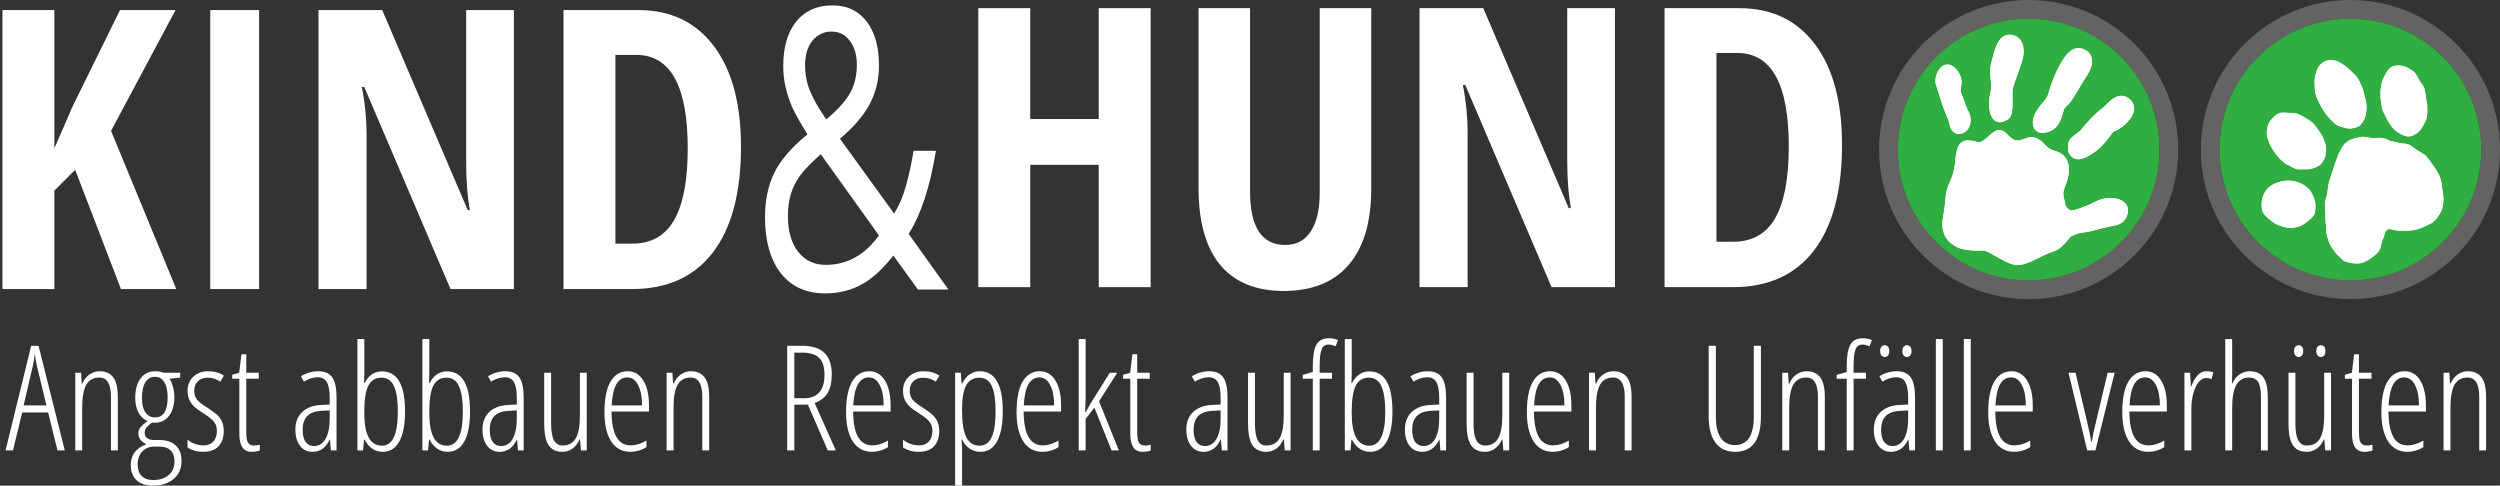 <?xml version="1.0" encoding="UTF-8" standalone="no"?>
<!-- Created with Inkscape (http://www.inkscape.org/) -->

<svg
   xmlns:dc="http://purl.org/dc/elements/1.1/"
   xmlns:cc="http://creativecommons.org/ns#"
   xmlns:rdf="http://www.w3.org/1999/02/22-rdf-syntax-ns#"
   xmlns:svg="http://www.w3.org/2000/svg"
   xmlns="http://www.w3.org/2000/svg"
   xmlns:sodipodi="http://sodipodi.sourceforge.net/DTD/sodipodi-0.dtd"
   xmlns:inkscape="http://www.inkscape.org/namespaces/inkscape"
   id="svg2"
   version="1.1"
   inkscape:version="0.91 r"
   xml:space="preserve"
   width="180.528mm"
   height="35.066mm"
   viewBox="0 0 639.666 124.251"
   sodipodi:docname="KuH_Logo_Hand_Pfote_Slogan_weiss_web.svg"
   inkscape:export-filename="/media/Projekte/KindundHund/Logo/KuH_Logo_Hand_Pfote_Slogan.png"
   inkscape:export-xdpi="300"
   inkscape:export-ydpi="300"><rect x="0" y="0" width="639.666" height="124.251" fill="#333333" stroke="none"/><defs
     id="defs6" /><sodipodi:namedview
     pagecolor="#ffffff"
     bordercolor="#666666"
     borderopacity="1"
     objecttolerance="10"
     gridtolerance="10"
     guidetolerance="10"
     inkscape:pageopacity="0"
     inkscape:pageshadow="2"
     inkscape:window-width="1920"
     inkscape:window-height="1053"
     id="namedview4"
     showgrid="false"
     inkscape:zoom="1.4142136"
     inkscape:cx="379.74811"
     inkscape:cy="24.569579"
     inkscape:window-x="1920"
     inkscape:window-y="0"
     inkscape:window-maximized="1"
     inkscape:current-layer="g10"
     fit-margin-top="0"
     fit-margin-left="0"
     fit-margin-right="0"
     fit-margin-bottom="0"
     inkscape:snap-text-baseline="true"
     units="mm" /><g
     id="g10"
     inkscape:groupmode="layer"
     inkscape:label="ink_ext_XXXXXX"
     transform="matrix(1.25,0,0,-1.25,-296.078,743.238)"><g
       id="g4278"
       style="fill:#ffffff;fill-opacity:1"><path
         d="m 272.948,535.422 -11.328,0 -9.375,24.414 -4.258,-4.258 0,-20.156 -10.625,0 0,57.109 10.625,0 0,-28.32 3.711,8.555 9.727,19.766 11.367,0 -13.203,-24.727 13.359,-32.383 z"
         style="font-style:normal;font-variant:normal;font-weight:bold;font-stretch:condensed;font-size:medium;line-height:125%;font-family:'Open Sans Condensed';-inkscape-font-specification:'Open Sans Condensed, Bold Condensed';text-align:start;letter-spacing:0px;word-spacing:0px;writing-mode:lr-tb;text-anchor:start;fill:#ffffff;fill-opacity:1;stroke:none;stroke-width:0.001;stroke-linecap:butt;stroke-linejoin:miter;stroke-opacity:1;stroke-miterlimit:4;stroke-dasharray:none"
         id="path4288"
         inkscape:connector-curvature="0" /><path
         d="m 279.901,535.422 0,57.109 10,0 0,-57.109 -10,0 z"
         style="font-style:normal;font-variant:normal;font-weight:bold;font-stretch:condensed;font-size:medium;line-height:125%;font-family:'Open Sans Condensed';-inkscape-font-specification:'Open Sans Condensed, Bold Condensed';text-align:start;letter-spacing:0px;word-spacing:0px;writing-mode:lr-tb;text-anchor:start;fill:#ffffff;fill-opacity:1;stroke:none;stroke-width:0.001;stroke-linecap:butt;stroke-linejoin:miter;stroke-opacity:1;stroke-miterlimit:4;stroke-dasharray:none"
         id="path4290"
         inkscape:connector-curvature="0" /><path
         d="m 342.05,535.422 -12.969,0 -17.656,41.367 -0.508,0 q 0.977,-4.727 0.977,-10.156 l 0,-31.211 -9.844,0 0,57.109 13.047,0 17.5,-40.938 0.43,0 q -0.742,4.102 -0.742,9.766 l 0,31.172 9.766,0 0,-57.109 z"
         style="font-style:normal;font-variant:normal;font-weight:bold;font-stretch:condensed;font-size:medium;line-height:125%;font-family:'Open Sans Condensed';-inkscape-font-specification:'Open Sans Condensed, Bold Condensed';text-align:start;letter-spacing:0px;word-spacing:0px;writing-mode:lr-tb;text-anchor:start;fill:#ffffff;fill-opacity:1;stroke:none;stroke-width:0.001;stroke-linecap:butt;stroke-linejoin:miter;stroke-opacity:1;stroke-miterlimit:4;stroke-dasharray:none"
         id="path4292"
         inkscape:connector-curvature="0" /><path
         d="m 388.534,564.523 q 0,-14.141 -5.781,-21.641 -5.742,-7.461 -16.562,-7.461 l -13.984,0 0,57.109 15.273,0 q 9.961,0 15.508,-7.383 5.547,-7.344 5.547,-20.625 z m -10.898,-0.312 q 0,19.141 -10.547,19.141 l -4.258,0 0,-38.633 3.438,0 q 5.82,0 8.594,4.844 2.773,4.883 2.773,14.648 z"
         style="font-style:normal;font-variant:normal;font-weight:bold;font-stretch:condensed;font-size:medium;line-height:125%;font-family:'Open Sans Condensed';-inkscape-font-specification:'Open Sans Condensed, Bold Condensed';text-align:start;letter-spacing:0px;word-spacing:0px;writing-mode:lr-tb;text-anchor:start;fill:#ffffff;fill-opacity:1;stroke:none;stroke-width:0.001;stroke-linecap:butt;stroke-linejoin:miter;stroke-opacity:1;stroke-miterlimit:4;stroke-dasharray:none"
         id="path4294"
         inkscape:connector-curvature="0" /><g
         id="text3356-3"
         style="font-style:normal;font-variant:normal;font-weight:bold;font-stretch:condensed;font-size:66.908px;line-height:125%;font-family:'Open Sans Condensed';-inkscape-font-specification:'Open Sans Condensed, Bold Condensed';text-align:start;letter-spacing:0px;word-spacing:0px;writing-mode:lr-tb;text-anchor:start;fill:#ffffff;fill-opacity:1;stroke:none;stroke-width:0.001;stroke-linecap:butt;stroke-linejoin:miter;stroke-opacity:1;stroke-miterlimit:4;stroke-dasharray:none"
         transform="matrix(0.834,0,0,-1.199,159.523,274.923)"><path
           id="path4285"
           style="font-style:normal;font-variant:normal;font-weight:normal;font-stretch:normal;font-size:66.908px;line-height:125%;font-family:'Open Sans';-inkscape-font-specification:'Open Sans, Normal';text-align:start;writing-mode:lr-tb;text-anchor:start;stroke-width:0.001;stroke-miterlimit:4;stroke-dasharray:none;stroke:none;stroke-opacity:1;fill:#ffffff;fill-opacity:1"
           d="m 290.327,-255.436 q 0,2.254 1.176,4.312 1.176,2.026 4.018,4.9 4.214,-2.45 5.848,-4.508 1.666,-2.091 1.666,-4.802 0,-2.516 -1.699,-4.084 -1.666,-1.601 -4.476,-1.601 -2.908,0 -4.737,1.568 -1.797,1.568 -1.797,4.214 z m 5.064,34.042 q 7.873,0 13.068,-5.031 l -14.277,-13.852 q -3.626,2.222 -5.129,3.692 -1.503,1.437 -2.222,3.104 -0.719,1.666 -0.719,3.79 0,3.822 2.516,6.077 2.548,2.222 6.763,2.222 z m -14.897,-8.167 q 0,-4.247 2.254,-7.514 2.287,-3.267 8.167,-6.599 -2.777,-3.104 -3.79,-4.704 -0.98,-1.601 -1.568,-3.332 -0.588,-1.732 -0.588,-3.594 0,-4.9 3.202,-7.645 3.202,-2.744 8.919,-2.744 5.293,0 8.331,2.744 3.038,2.712 3.038,7.579 0,3.496 -2.222,6.469 -2.222,2.94 -7.351,5.979 l 13.297,12.774 q 1.83,-2.026 2.908,-4.737 1.111,-2.744 1.862,-5.979 l 5.489,0 q -2.222,9.344 -6.697,14.179 l 9.768,9.507 -7.481,0 -6.044,-5.815 q -3.855,3.463 -7.841,4.966 -3.986,1.503 -8.886,1.503 -7.024,0 -10.912,-3.463 -3.855,-3.463 -3.855,-9.572 z"
           inkscape:connector-curvature="0" /></g><path
         d="m 472.39,535.812 -10.625,0 0,25.039 -14.023,0 0,-25.039 -10.625,0 0,57.109 10.625,0 0,-22.695 14.023,0 0,22.695 10.625,0 0,-57.109 z"
         style="font-style:normal;font-variant:normal;font-weight:bold;font-stretch:condensed;font-size:medium;line-height:125%;font-family:'Open Sans Condensed';-inkscape-font-specification:'Open Sans Condensed, Bold Condensed';text-align:start;letter-spacing:0px;word-spacing:0px;writing-mode:lr-tb;text-anchor:start;fill:#ffffff;fill-opacity:1;stroke:none;stroke-width:0.001;stroke-linecap:butt;stroke-linejoin:miter;stroke-opacity:1;stroke-miterlimit:4;stroke-dasharray:none"
         id="path4276"
         inkscape:connector-curvature="0" /><path
         d="m 517.547,592.922 0,-36.953 q 0,-10.195 -4.609,-15.586 -4.609,-5.352 -13.32,-5.352 -8.516,0 -12.969,5.312 -4.453,5.352 -4.453,15.781 l 0,36.797 10.547,0 0,-37.578 q 0,-10.898 7.227,-10.898 3.359,0 5.195,2.773 1.836,2.773 1.836,7.891 l 0,37.812 10.547,0 z"
         style="font-style:normal;font-variant:normal;font-weight:bold;font-stretch:condensed;font-size:medium;line-height:125%;font-family:'Open Sans Condensed';-inkscape-font-specification:'Open Sans Condensed, Bold Condensed';text-align:start;letter-spacing:0px;word-spacing:0px;writing-mode:lr-tb;text-anchor:start;fill:#ffffff;fill-opacity:1;stroke:none;stroke-width:0.001;stroke-linecap:butt;stroke-linejoin:miter;stroke-opacity:1;stroke-miterlimit:4;stroke-dasharray:none"
         id="path4278"
         inkscape:connector-curvature="0" /><path
         d="m 567.43,535.812 -12.969,0 -17.656,41.367 -0.508,0 q 0.977,-4.727 0.977,-10.156 l 0,-31.211 -9.844,0 0,57.109 13.047,0 17.5,-40.938 0.43,0 q -0.742,4.102 -0.742,9.766 l 0,31.172 9.766,0 0,-57.109 z"
         style="font-style:normal;font-variant:normal;font-weight:bold;font-stretch:condensed;font-size:medium;line-height:125%;font-family:'Open Sans Condensed';-inkscape-font-specification:'Open Sans Condensed, Bold Condensed';text-align:start;letter-spacing:0px;word-spacing:0px;writing-mode:lr-tb;text-anchor:start;fill:#ffffff;fill-opacity:1;stroke:none;stroke-width:0.001;stroke-linecap:butt;stroke-linejoin:miter;stroke-opacity:1;stroke-miterlimit:4;stroke-dasharray:none"
         id="path4280"
         inkscape:connector-curvature="0" /><path
         d="m 613.914,564.914 q 0,-14.141 -5.781,-21.641 -5.742,-7.461 -16.562,-7.461 l -13.984,0 0,57.109 15.273,0 q 9.961,0 15.508,-7.383 5.547,-7.344 5.547,-20.625 z m -10.898,-0.312 q 0,19.141 -10.547,19.141 l -4.258,0 0,-38.633 3.438,0 q 5.82,0 8.594,4.844 2.773,4.883 2.773,14.648 z"
         style="font-style:normal;font-variant:normal;font-weight:bold;font-stretch:condensed;font-size:medium;line-height:125%;font-family:'Open Sans Condensed';-inkscape-font-specification:'Open Sans Condensed, Bold Condensed';text-align:start;letter-spacing:0px;word-spacing:0px;writing-mode:lr-tb;text-anchor:start;fill:#ffffff;fill-opacity:1;stroke:none;stroke-width:0.001;stroke-linecap:butt;stroke-linejoin:miter;stroke-opacity:1;stroke-miterlimit:4;stroke-dasharray:none"
         id="path4282"
         inkscape:connector-curvature="0" /></g><g
       id="g4302"
       style="fill:#ffffff;fill-opacity:1"><path
         inkscape:connector-curvature="0"
         d="m 248.628,502.397 -1.924,7.764 -5.295,0 -1.894,-7.764 -1.521,0 5.25,21.416 1.506,0 5.369,-21.416 -1.491,0 z m -2.267,9.214 -1.924,7.983 q -0.298,1.348 -0.462,2.549 -0.134,-1.274 -0.418,-2.549 l -1.864,-7.983 4.668,0 z"
         style="font-style:normal;font-variant:normal;font-weight:300;font-stretch:condensed;font-size:30.271px;line-height:125%;font-family:'Open Sans';-inkscape-font-specification:'Open Sans, Light Condensed';text-align:start;letter-spacing:0px;word-spacing:0px;writing-mode:lr-tb;text-anchor:start;fill:#ffffff;fill-opacity:1;stroke:none;stroke-width:1px;stroke-linecap:butt;stroke-linejoin:miter;stroke-opacity:1"
         id="path4162" /><path
         inkscape:connector-curvature="0"
         d="m 259.575,502.397 0,10.957 q 0,3.955 -2.386,3.955 -1.82,0 -2.67,-1.479 -0.835,-1.48 -0.835,-4.702 l 0,-8.73 -1.417,0 0,15.894 1.193,0 0.119,-2.212 0.134,0 q 0.507,1.201 1.462,1.86 0.955,0.659 2.043,0.659 1.879,0 2.819,-1.245 0.94,-1.23 0.94,-3.97 l 0,-10.986 -1.402,0 z"
         style="font-style:normal;font-variant:normal;font-weight:300;font-stretch:condensed;font-size:30.271px;line-height:125%;font-family:'Open Sans';-inkscape-font-specification:'Open Sans, Light Condensed';text-align:start;letter-spacing:0px;word-spacing:0px;writing-mode:lr-tb;text-anchor:start;fill:#ffffff;fill-opacity:1;stroke:none;stroke-width:1px;stroke-linecap:butt;stroke-linejoin:miter;stroke-opacity:1"
         id="path4164" /><path
         inkscape:connector-curvature="0"
         d="m 273.743,518.291 0,-0.981 -2.207,-0.249 q 0.447,-0.571 0.731,-1.641 0.283,-1.055 0.283,-2.168 0,-2.314 -1.074,-3.75 -1.059,-1.436 -2.804,-1.436 l -0.358,0 -0.313,0.029 q -0.716,-0.498 -1.133,-0.996 -0.403,-0.498 -0.403,-1.157 0,-0.674 0.537,-1.055 0.537,-0.366 1.447,-0.366 l 1.014,0 q 2.163,0 3.356,-1.099 1.193,-1.099 1.193,-3.179 0,-2.329 -1.611,-3.691 -1.596,-1.362 -4.221,-1.362 -2.192,0 -3.371,1.099 -1.178,1.084 -1.178,3.135 0,1.494 0.776,2.563 0.776,1.055 2.431,1.67 -0.746,0.322 -1.208,0.894 -0.447,0.571 -0.447,1.362 0,0.718 0.477,1.274 0.492,0.571 1.387,1.216 -1.238,0.557 -1.879,1.802 -0.626,1.245 -0.626,2.93 0,2.534 1.089,3.999 1.089,1.465 2.983,1.465 1.014,0 1.7,-0.308 l 3.43,0 z m -8.71,-18.75 q 0,-1.509 0.79,-2.358 0.805,-0.85 2.416,-0.85 1.999,0 3.162,1.025 1.178,1.025 1.178,2.813 0,1.436 -0.805,2.227 -0.79,0.776 -2.312,0.776 l -1.044,0 q -1.462,0 -2.431,-0.996 -0.955,-1.011 -0.955,-2.637 z m 0.88,13.564 q 0,-1.948 0.731,-2.959 0.731,-0.996 1.939,-0.996 2.595,0 2.595,4.102 0,1.978 -0.671,3.091 -0.656,1.113 -1.924,1.113 -1.298,0 -1.984,-1.143 -0.686,-1.143 -0.686,-3.208 z"
         style="font-style:normal;font-variant:normal;font-weight:300;font-stretch:condensed;font-size:30.271px;line-height:125%;font-family:'Open Sans';-inkscape-font-specification:'Open Sans, Light Condensed';text-align:start;letter-spacing:0px;word-spacing:0px;writing-mode:lr-tb;text-anchor:start;fill:#ffffff;fill-opacity:1;stroke:none;stroke-width:1px;stroke-linecap:butt;stroke-linejoin:miter;stroke-opacity:1"
         id="path4166" /><path
         inkscape:connector-curvature="0"
         d="m 282.662,506.381 q 0,-2.007 -1.074,-3.149 -1.074,-1.128 -3.102,-1.128 -1.104,0 -1.939,0.278 -0.835,0.278 -1.298,0.615 l 0,1.626 q 0.552,-0.542 1.462,-0.879 0.91,-0.322 1.864,-0.322 1.253,0 1.969,0.806 0.716,0.806 0.716,2.153 0,1.055 -0.522,1.772 -0.507,0.732 -1.954,1.655 -1.655,1.025 -2.267,1.641 -0.597,0.615 -0.94,1.377 -0.328,0.762 -0.328,1.816 0,1.714 1.178,2.827 1.178,1.128 2.998,1.128 1.954,0 3.266,-0.908 l -0.731,-1.216 q -1.223,0.806 -2.595,0.806 -1.253,0 -1.999,-0.732 -0.746,-0.718 -0.746,-1.904 0,-1.055 0.507,-1.772 0.507,-0.703 2.148,-1.714 1.611,-1.04 2.207,-1.67 0.597,-0.615 0.88,-1.377 0.298,-0.747 0.298,-1.729 z"
         style="font-style:normal;font-variant:normal;font-weight:300;font-stretch:condensed;font-size:30.271px;line-height:125%;font-family:'Open Sans';-inkscape-font-specification:'Open Sans, Light Condensed';text-align:start;letter-spacing:0px;word-spacing:0px;writing-mode:lr-tb;text-anchor:start;fill:#ffffff;fill-opacity:1;stroke:none;stroke-width:1px;stroke-linecap:butt;stroke-linejoin:miter;stroke-opacity:1"
         id="path4168" /><path
         inkscape:connector-curvature="0"
         d="m 288.881,503.393 q 0.656,0 1.163,0.176 l 0,-1.172 q -0.656,-0.293 -1.685,-0.293 -2.506,0 -2.506,3.677 l 0,11.279 -1.462,0 0,0.82 1.432,0.41 0.462,3.779 0.984,0 0,-3.779 2.565,0 0,-1.23 -2.565,0 0,-10.884 q 0,-1.611 0.358,-2.197 0.358,-0.586 1.253,-0.586 z"
         style="font-style:normal;font-variant:normal;font-weight:300;font-stretch:condensed;font-size:30.271px;line-height:125%;font-family:'Open Sans';-inkscape-font-specification:'Open Sans, Light Condensed';text-align:start;letter-spacing:0px;word-spacing:0px;writing-mode:lr-tb;text-anchor:start;fill:#ffffff;fill-opacity:1;stroke:none;stroke-width:1px;stroke-linecap:butt;stroke-linejoin:miter;stroke-opacity:1"
         id="path4170" /><path
         inkscape:connector-curvature="0"
         d="m 304.586,502.397 -0.179,2.227 -0.06,0 q -1.163,-2.52 -3.52,-2.52 -1.581,0 -2.55,1.23 -0.955,1.245 -0.955,3.325 0,2.271 1.387,3.589 1.387,1.333 3.893,1.45 l 1.745,0.088 0,1.318 q 0,2.227 -0.567,3.237 -0.567,1.025 -1.879,1.025 -1.387,0 -2.834,-0.894 l -0.611,1.099 q 1.685,1.025 3.535,1.025 1.999,0 2.878,-1.245 0.88,-1.23 0.88,-4.131 l 0,-10.825 -1.163,0 z m -3.445,0.894 q 1.521,0 2.356,1.465 0.85,1.479 0.85,4.175 l 0,1.655 -1.685,-0.088 q -1.954,-0.103 -2.908,-1.069 -0.94,-0.952 -0.94,-2.798 0,-1.729 0.626,-2.534 0.626,-0.806 1.7,-0.806 z"
         style="font-style:normal;font-variant:normal;font-weight:300;font-stretch:condensed;font-size:30.271px;line-height:125%;font-family:'Open Sans';-inkscape-font-specification:'Open Sans, Light Condensed';text-align:start;letter-spacing:0px;word-spacing:0px;writing-mode:lr-tb;text-anchor:start;fill:#ffffff;fill-opacity:1;stroke:none;stroke-width:1px;stroke-linecap:butt;stroke-linejoin:miter;stroke-opacity:1"
         id="path4172" /><path
         inkscape:connector-curvature="0"
         d="m 315.026,518.569 q 4.743,0 4.743,-8.188 0,-4.043 -1.178,-6.167 -1.178,-2.109 -3.4,-2.109 -1.163,0 -2.118,0.63 -0.955,0.63 -1.581,1.86 l -0.119,0 -0.194,-2.197 -1.163,0 0,22.793 1.417,0 0,-7.075 -0.06,-1.919 0.119,0 q 1.283,2.373 3.535,2.373 z m -0.06,-1.289 q -1.864,0 -2.699,-1.611 -0.835,-1.611 -0.835,-5.288 l 0,-0.366 q 0,-6.65 3.594,-6.65 1.641,0 2.446,1.714 0.82,1.714 0.82,5.303 0,3.442 -0.79,5.171 -0.79,1.729 -2.535,1.729 z"
         style="font-style:normal;font-variant:normal;font-weight:300;font-stretch:condensed;font-size:30.271px;line-height:125%;font-family:'Open Sans';-inkscape-font-specification:'Open Sans, Light Condensed';text-align:start;letter-spacing:0px;word-spacing:0px;writing-mode:lr-tb;text-anchor:start;fill:#ffffff;fill-opacity:1;stroke:none;stroke-width:1px;stroke-linecap:butt;stroke-linejoin:miter;stroke-opacity:1"
         id="path4174" /><path
         inkscape:connector-curvature="0"
         d="m 328.33,518.569 q 4.743,0 4.743,-8.188 0,-4.043 -1.178,-6.167 -1.178,-2.109 -3.4,-2.109 -1.163,0 -2.118,0.63 -0.955,0.63 -1.581,1.86 l -0.119,0 -0.194,-2.197 -1.163,0 0,22.793 1.417,0 0,-7.075 -0.06,-1.919 0.119,0 q 1.283,2.373 3.535,2.373 z m -0.06,-1.289 q -1.864,0 -2.699,-1.611 -0.835,-1.611 -0.835,-5.288 l 0,-0.366 q 0,-6.65 3.594,-6.65 1.641,0 2.446,1.714 0.82,1.714 0.82,5.303 0,3.442 -0.79,5.171 -0.79,1.729 -2.535,1.729 z"
         style="font-style:normal;font-variant:normal;font-weight:300;font-stretch:condensed;font-size:30.271px;line-height:125%;font-family:'Open Sans';-inkscape-font-specification:'Open Sans, Light Condensed';text-align:start;letter-spacing:0px;word-spacing:0px;writing-mode:lr-tb;text-anchor:start;fill:#ffffff;fill-opacity:1;stroke:none;stroke-width:1px;stroke-linecap:butt;stroke-linejoin:miter;stroke-opacity:1"
         id="path4176" /><path
         inkscape:connector-curvature="0"
         d="m 342.886,502.397 -0.179,2.227 -0.06,0 q -1.163,-2.52 -3.52,-2.52 -1.581,0 -2.55,1.23 -0.955,1.245 -0.955,3.325 0,2.271 1.387,3.589 1.387,1.333 3.893,1.45 l 1.745,0.088 0,1.318 q 0,2.227 -0.567,3.237 -0.567,1.025 -1.879,1.025 -1.387,0 -2.834,-0.894 l -0.611,1.099 q 1.685,1.025 3.535,1.025 1.999,0 2.878,-1.245 0.88,-1.23 0.88,-4.131 l 0,-10.825 -1.163,0 z m -3.445,0.894 q 1.521,0 2.356,1.465 0.85,1.479 0.85,4.175 l 0,1.655 -1.685,-0.088 q -1.954,-0.103 -2.908,-1.069 -0.94,-0.952 -0.94,-2.798 0,-1.729 0.626,-2.534 0.626,-0.806 1.7,-0.806 z"
         style="font-style:normal;font-variant:normal;font-weight:300;font-stretch:condensed;font-size:30.271px;line-height:125%;font-family:'Open Sans';-inkscape-font-specification:'Open Sans, Light Condensed';text-align:start;letter-spacing:0px;word-spacing:0px;writing-mode:lr-tb;text-anchor:start;fill:#ffffff;fill-opacity:1;stroke:none;stroke-width:1px;stroke-linecap:butt;stroke-linejoin:miter;stroke-opacity:1"
         id="path4178" /><path
         inkscape:connector-curvature="0"
         d="m 349.672,518.291 0,-10.371 q 0,-2.358 0.567,-3.442 0.582,-1.084 1.775,-1.084 1.834,0 2.685,1.45 0.865,1.465 0.865,4.717 l 0,8.73 1.402,0 0,-15.894 -1.193,0 -0.179,2.227 -0.119,0 q -0.522,-1.216 -1.447,-1.875 -0.925,-0.645 -2.013,-0.645 -1.954,0 -2.864,1.362 -0.895,1.362 -0.895,4.453 l 0,10.371 1.417,0 z"
         style="font-style:normal;font-variant:normal;font-weight:300;font-stretch:condensed;font-size:30.271px;line-height:125%;font-family:'Open Sans';-inkscape-font-specification:'Open Sans, Light Condensed';text-align:start;letter-spacing:0px;word-spacing:0px;writing-mode:lr-tb;text-anchor:start;fill:#ffffff;fill-opacity:1;stroke:none;stroke-width:1px;stroke-linecap:butt;stroke-linejoin:miter;stroke-opacity:1"
         id="path4180" /><path
         inkscape:connector-curvature="0"
         d="m 365.914,502.104 q -2.565,0 -3.952,2.139 -1.372,2.153 -1.372,5.991 0,4.072 1.223,6.211 1.238,2.153 3.55,2.153 2.013,0 3.177,-1.89 1.163,-1.875 1.163,-5.068 l 0,-1.289 -7.666,0 q 0.03,-3.472 0.999,-5.2 0.969,-1.729 2.938,-1.729 1.521,0 3.207,0.981 l 0,-1.348 q -1.551,-0.952 -3.266,-0.952 z m -0.641,15.234 q -2.923,0 -3.207,-5.728 l 6.219,0 q 0,2.622 -0.82,4.175 -0.805,1.553 -2.192,1.553 z"
         style="font-style:normal;font-variant:normal;font-weight:300;font-stretch:condensed;font-size:30.271px;line-height:125%;font-family:'Open Sans';-inkscape-font-specification:'Open Sans, Light Condensed';text-align:start;letter-spacing:0px;word-spacing:0px;writing-mode:lr-tb;text-anchor:start;fill:#ffffff;fill-opacity:1;stroke:none;stroke-width:1px;stroke-linecap:butt;stroke-linejoin:miter;stroke-opacity:1"
         id="path4182" /><path
         inkscape:connector-curvature="0"
         d="m 380.619,502.397 0,10.957 q 0,3.955 -2.386,3.955 -1.82,0 -2.67,-1.479 -0.835,-1.48 -0.835,-4.702 l 0,-8.73 -1.417,0 0,15.894 1.193,0 0.119,-2.212 0.134,0 q 0.507,1.201 1.462,1.86 0.955,0.659 2.043,0.659 1.879,0 2.819,-1.245 0.94,-1.23 0.94,-3.97 l 0,-10.986 -1.402,0 z"
         style="font-style:normal;font-variant:normal;font-weight:300;font-stretch:condensed;font-size:30.271px;line-height:125%;font-family:'Open Sans';-inkscape-font-specification:'Open Sans, Light Condensed';text-align:start;letter-spacing:0px;word-spacing:0px;writing-mode:lr-tb;text-anchor:start;fill:#ffffff;fill-opacity:1;stroke:none;stroke-width:1px;stroke-linecap:butt;stroke-linejoin:miter;stroke-opacity:1"
         id="path4184" /><path
         inkscape:connector-curvature="0"
         d="m 399.456,511.757 0,-9.36 -1.462,0 0,21.416 2.983,0 q 3.192,0 4.668,-1.48 1.477,-1.479 1.477,-4.424 0,-2.227 -0.805,-3.662 -0.805,-1.436 -2.699,-2.153 l 4.325,-9.697 -1.641,0 -4.072,9.36 -2.774,0 z m 0,1.318 2.043,0 q 1.984,0 3.057,1.201 1.074,1.201 1.074,3.574 0,2.417 -1.104,3.486 -1.089,1.069 -3.445,1.069 l -1.626,0 0,-9.331 z"
         style="font-style:normal;font-variant:normal;font-weight:300;font-stretch:condensed;font-size:30.271px;line-height:125%;font-family:'Open Sans';-inkscape-font-specification:'Open Sans, Light Condensed';text-align:start;letter-spacing:0px;word-spacing:0px;writing-mode:lr-tb;text-anchor:start;fill:#ffffff;fill-opacity:1;stroke:none;stroke-width:1px;stroke-linecap:butt;stroke-linejoin:miter;stroke-opacity:1"
         id="path4186" /><path
         inkscape:connector-curvature="0"
         d="m 415.369,502.104 q -2.565,0 -3.952,2.139 -1.372,2.153 -1.372,5.991 0,4.072 1.223,6.211 1.238,2.153 3.55,2.153 2.013,0 3.177,-1.89 1.163,-1.875 1.163,-5.068 l 0,-1.289 -7.666,0 q 0.03,-3.472 0.999,-5.2 0.969,-1.729 2.938,-1.729 1.521,0 3.207,0.981 l 0,-1.348 q -1.551,-0.952 -3.266,-0.952 z m -0.641,15.234 q -2.923,0 -3.207,-5.728 l 6.219,0 q 0,2.622 -0.82,4.175 -0.805,1.553 -2.192,1.553 z"
         style="font-style:normal;font-variant:normal;font-weight:300;font-stretch:condensed;font-size:30.271px;line-height:125%;font-family:'Open Sans';-inkscape-font-specification:'Open Sans, Light Condensed';text-align:start;letter-spacing:0px;word-spacing:0px;writing-mode:lr-tb;text-anchor:start;fill:#ffffff;fill-opacity:1;stroke:none;stroke-width:1px;stroke-linecap:butt;stroke-linejoin:miter;stroke-opacity:1"
         id="path4188" /><path
         inkscape:connector-curvature="0"
         d="m 429.12,506.381 q 0,-2.007 -1.074,-3.149 -1.074,-1.128 -3.102,-1.128 -1.104,0 -1.939,0.278 -0.835,0.278 -1.298,0.615 l 0,1.626 q 0.552,-0.542 1.462,-0.879 0.91,-0.322 1.864,-0.322 1.253,0 1.969,0.806 0.716,0.806 0.716,2.153 0,1.055 -0.522,1.772 -0.507,0.732 -1.954,1.655 -1.655,1.025 -2.267,1.641 -0.597,0.615 -0.94,1.377 -0.328,0.762 -0.328,1.816 0,1.714 1.178,2.827 1.178,1.128 2.998,1.128 1.954,0 3.266,-0.908 l -0.731,-1.216 q -1.223,0.806 -2.595,0.806 -1.253,0 -1.999,-0.732 -0.746,-0.718 -0.746,-1.904 0,-1.055 0.507,-1.772 0.507,-0.703 2.148,-1.714 1.611,-1.04 2.207,-1.67 0.597,-0.615 0.88,-1.377 0.298,-0.747 0.298,-1.729 z"
         style="font-style:normal;font-variant:normal;font-weight:300;font-stretch:condensed;font-size:30.271px;line-height:125%;font-family:'Open Sans';-inkscape-font-specification:'Open Sans, Light Condensed';text-align:start;letter-spacing:0px;word-spacing:0px;writing-mode:lr-tb;text-anchor:start;fill:#ffffff;fill-opacity:1;stroke:none;stroke-width:1px;stroke-linecap:butt;stroke-linejoin:miter;stroke-opacity:1"
         id="path4190" /><path
         inkscape:connector-curvature="0"
         d="m 437.577,502.104 q -1.223,0 -2.237,0.659 -0.999,0.674 -1.521,1.831 l -0.134,0 0.104,-1.743 0,-7.661 -1.417,0 0,23.101 1.163,0 0.149,-2.183 0.134,0 q 0.597,1.201 1.521,1.846 0.94,0.645 2.043,0.645 4.743,0 4.743,-8.218 0,-3.97 -1.163,-6.123 -1.163,-2.153 -3.386,-2.153 z m -0.283,15.176 q -1.775,0 -2.64,-1.538 -0.865,-1.538 -0.865,-4.819 l 0,-0.454 q 0,-3.662 0.88,-5.391 0.88,-1.714 2.685,-1.714 1.67,0 2.476,1.699 0.82,1.714 0.82,5.317 0,3.442 -0.761,5.171 -0.761,1.729 -2.595,1.729 z"
         style="font-style:normal;font-variant:normal;font-weight:300;font-stretch:condensed;font-size:30.271px;line-height:125%;font-family:'Open Sans';-inkscape-font-specification:'Open Sans, Light Condensed';text-align:start;letter-spacing:0px;word-spacing:0px;writing-mode:lr-tb;text-anchor:start;fill:#ffffff;fill-opacity:1;stroke:none;stroke-width:1px;stroke-linecap:butt;stroke-linejoin:miter;stroke-opacity:1"
         id="path4192" /><path
         inkscape:connector-curvature="0"
         d="m 450.269,502.104 q -2.565,0 -3.952,2.139 -1.372,2.153 -1.372,5.991 0,4.072 1.223,6.211 1.238,2.153 3.55,2.153 2.013,0 3.177,-1.89 1.163,-1.875 1.163,-5.068 l 0,-1.289 -7.666,0 q 0.03,-3.472 0.999,-5.2 0.969,-1.729 2.938,-1.729 1.521,0 3.207,0.981 l 0,-1.348 q -1.551,-0.952 -3.266,-0.952 z m -0.641,15.234 q -2.923,0 -3.207,-5.728 l 6.219,0 q 0,2.622 -0.82,4.175 -0.805,1.553 -2.192,1.553 z"
         style="font-style:normal;font-variant:normal;font-weight:300;font-stretch:condensed;font-size:30.271px;line-height:125%;font-family:'Open Sans';-inkscape-font-specification:'Open Sans, Light Condensed';text-align:start;letter-spacing:0px;word-spacing:0px;writing-mode:lr-tb;text-anchor:start;fill:#ffffff;fill-opacity:1;stroke:none;stroke-width:1px;stroke-linecap:butt;stroke-linejoin:miter;stroke-opacity:1"
         id="path4194" /><path
         inkscape:connector-curvature="0"
         d="m 459.113,510.263 0.91,1.611 3.997,6.416 1.536,0 -3.729,-5.845 4.057,-10.049 -1.491,0 -3.52,8.76 -1.79,-2.314 0,-6.445 -1.417,0 0,22.793 1.417,0 0,-12.261 -0.104,-2.666 0.134,0 z"
         style="font-style:normal;font-variant:normal;font-weight:300;font-stretch:condensed;font-size:30.271px;line-height:125%;font-family:'Open Sans';-inkscape-font-specification:'Open Sans, Light Condensed';text-align:start;letter-spacing:0px;word-spacing:0px;writing-mode:lr-tb;text-anchor:start;fill:#ffffff;fill-opacity:1;stroke:none;stroke-width:1px;stroke-linecap:butt;stroke-linejoin:miter;stroke-opacity:1"
         id="path4196" /><path
         inkscape:connector-curvature="0"
         d="m 471.253,503.393 q 0.656,0 1.163,0.176 l 0,-1.172 q -0.656,-0.293 -1.685,-0.293 -2.506,0 -2.506,3.677 l 0,11.279 -1.462,0 0,0.82 1.432,0.41 0.462,3.779 0.984,0 0,-3.779 2.565,0 0,-1.23 -2.565,0 0,-10.884 q 0,-1.611 0.358,-2.197 0.358,-0.586 1.253,-0.586 z"
         style="font-style:normal;font-variant:normal;font-weight:300;font-stretch:condensed;font-size:30.271px;line-height:125%;font-family:'Open Sans';-inkscape-font-specification:'Open Sans, Light Condensed';text-align:start;letter-spacing:0px;word-spacing:0px;writing-mode:lr-tb;text-anchor:start;fill:#ffffff;fill-opacity:1;stroke:none;stroke-width:1px;stroke-linecap:butt;stroke-linejoin:miter;stroke-opacity:1"
         id="path4198" /><path
         inkscape:connector-curvature="0"
         d="m 486.958,502.397 -0.179,2.227 -0.06,0 q -1.163,-2.52 -3.52,-2.52 -1.581,0 -2.55,1.23 -0.955,1.245 -0.955,3.325 0,2.271 1.387,3.589 1.387,1.333 3.893,1.45 l 1.745,0.088 0,1.318 q 0,2.227 -0.567,3.237 -0.567,1.025 -1.879,1.025 -1.387,0 -2.834,-0.894 l -0.611,1.099 q 1.685,1.025 3.535,1.025 1.999,0 2.878,-1.245 0.88,-1.23 0.88,-4.131 l 0,-10.825 -1.163,0 z m -3.445,0.894 q 1.521,0 2.356,1.465 0.85,1.479 0.85,4.175 l 0,1.655 -1.685,-0.088 q -1.954,-0.103 -2.908,-1.069 -0.94,-0.952 -0.94,-2.798 0,-1.729 0.626,-2.534 0.626,-0.806 1.7,-0.806 z"
         style="font-style:normal;font-variant:normal;font-weight:300;font-stretch:condensed;font-size:30.271px;line-height:125%;font-family:'Open Sans';-inkscape-font-specification:'Open Sans, Light Condensed';text-align:start;letter-spacing:0px;word-spacing:0px;writing-mode:lr-tb;text-anchor:start;fill:#ffffff;fill-opacity:1;stroke:none;stroke-width:1px;stroke-linecap:butt;stroke-linejoin:miter;stroke-opacity:1"
         id="path4200" /><path
         inkscape:connector-curvature="0"
         d="m 493.744,518.291 0,-10.371 q 0,-2.358 0.567,-3.442 0.582,-1.084 1.775,-1.084 1.834,0 2.685,1.45 0.865,1.465 0.865,4.717 l 0,8.73 1.402,0 0,-15.894 -1.193,0 -0.179,2.227 -0.119,0 q -0.522,-1.216 -1.447,-1.875 -0.925,-0.645 -2.013,-0.645 -1.954,0 -2.864,1.362 -0.895,1.362 -0.895,4.453 l 0,10.371 1.417,0 z"
         style="font-style:normal;font-variant:normal;font-weight:300;font-stretch:condensed;font-size:30.271px;line-height:125%;font-family:'Open Sans';-inkscape-font-specification:'Open Sans, Light Condensed';text-align:start;letter-spacing:0px;word-spacing:0px;writing-mode:lr-tb;text-anchor:start;fill:#ffffff;fill-opacity:1;stroke:none;stroke-width:1px;stroke-linecap:butt;stroke-linejoin:miter;stroke-opacity:1"
         id="path4202" /><path
         inkscape:connector-curvature="0"
         d="m 509.523,517.06 -2.535,0 0,-14.663 -1.402,0 0,14.663 -2.058,0 0,0.791 2.058,0.601 0,1.201 q 0,3.032 0.731,4.365 0.731,1.333 2.535,1.333 1.044,0 1.894,-0.366 l -0.492,-1.289 q -0.79,0.366 -1.432,0.366 -0.731,0 -1.104,-0.425 -0.373,-0.425 -0.552,-1.377 -0.179,-0.952 -0.179,-2.637 l 0,-1.333 2.535,0 0,-1.23 z"
         style="font-style:normal;font-variant:normal;font-weight:300;font-stretch:condensed;font-size:30.271px;line-height:125%;font-family:'Open Sans';-inkscape-font-specification:'Open Sans, Light Condensed';text-align:start;letter-spacing:0px;word-spacing:0px;writing-mode:lr-tb;text-anchor:start;fill:#ffffff;fill-opacity:1;stroke:none;stroke-width:1px;stroke-linecap:butt;stroke-linejoin:miter;stroke-opacity:1"
         id="path4204" /><path
         inkscape:connector-curvature="0"
         d="m 517.144,518.569 q 4.743,0 4.743,-8.188 0,-4.043 -1.178,-6.167 -1.178,-2.109 -3.4,-2.109 -1.163,0 -2.118,0.63 -0.955,0.63 -1.581,1.86 l -0.119,0 -0.194,-2.197 -1.163,0 0,22.793 1.417,0 0,-7.075 -0.06,-1.919 0.119,0 q 1.283,2.373 3.535,2.373 z m -0.06,-1.289 q -1.864,0 -2.699,-1.611 -0.835,-1.611 -0.835,-5.288 l 0,-0.366 q 0,-6.65 3.594,-6.65 1.641,0 2.446,1.714 0.82,1.714 0.82,5.303 0,3.442 -0.79,5.171 -0.79,1.729 -2.535,1.729 z"
         style="font-style:normal;font-variant:normal;font-weight:300;font-stretch:condensed;font-size:30.271px;line-height:125%;font-family:'Open Sans';-inkscape-font-specification:'Open Sans, Light Condensed';text-align:start;letter-spacing:0px;word-spacing:0px;writing-mode:lr-tb;text-anchor:start;fill:#ffffff;fill-opacity:1;stroke:none;stroke-width:1px;stroke-linecap:butt;stroke-linejoin:miter;stroke-opacity:1"
         id="path4206" /><path
         inkscape:connector-curvature="0"
         d="m 531.701,502.397 -0.179,2.227 -0.06,0 q -1.163,-2.52 -3.52,-2.52 -1.581,0 -2.55,1.23 -0.955,1.245 -0.955,3.325 0,2.271 1.387,3.589 1.387,1.333 3.893,1.45 l 1.745,0.088 0,1.318 q 0,2.227 -0.567,3.237 -0.567,1.025 -1.879,1.025 -1.387,0 -2.834,-0.894 l -0.611,1.099 q 1.685,1.025 3.535,1.025 1.999,0 2.878,-1.245 0.88,-1.23 0.88,-4.131 l 0,-10.825 -1.163,0 z m -3.445,0.894 q 1.521,0 2.356,1.465 0.85,1.479 0.85,4.175 l 0,1.655 -1.685,-0.088 q -1.954,-0.103 -2.908,-1.069 -0.94,-0.952 -0.94,-2.798 0,-1.729 0.626,-2.534 0.626,-0.806 1.7,-0.806 z"
         style="font-style:normal;font-variant:normal;font-weight:300;font-stretch:condensed;font-size:30.271px;line-height:125%;font-family:'Open Sans';-inkscape-font-specification:'Open Sans, Light Condensed';text-align:start;letter-spacing:0px;word-spacing:0px;writing-mode:lr-tb;text-anchor:start;fill:#ffffff;fill-opacity:1;stroke:none;stroke-width:1px;stroke-linecap:butt;stroke-linejoin:miter;stroke-opacity:1"
         id="path4208" /><path
         inkscape:connector-curvature="0"
         d="m 538.487,518.291 0,-10.371 q 0,-2.358 0.567,-3.442 0.582,-1.084 1.775,-1.084 1.834,0 2.685,1.45 0.865,1.465 0.865,4.717 l 0,8.73 1.402,0 0,-15.894 -1.193,0 -0.179,2.227 -0.119,0 q -0.522,-1.216 -1.447,-1.875 -0.925,-0.645 -2.013,-0.645 -1.954,0 -2.864,1.362 -0.895,1.362 -0.895,4.453 l 0,10.371 1.417,0 z"
         style="font-style:normal;font-variant:normal;font-weight:300;font-stretch:condensed;font-size:30.271px;line-height:125%;font-family:'Open Sans';-inkscape-font-specification:'Open Sans, Light Condensed';text-align:start;letter-spacing:0px;word-spacing:0px;writing-mode:lr-tb;text-anchor:start;fill:#ffffff;fill-opacity:1;stroke:none;stroke-width:1px;stroke-linecap:butt;stroke-linejoin:miter;stroke-opacity:1"
         id="path4210" /><path
         inkscape:connector-curvature="0"
         d="m 554.728,502.104 q -2.565,0 -3.952,2.139 -1.372,2.153 -1.372,5.991 0,4.072 1.223,6.211 1.238,2.153 3.55,2.153 2.013,0 3.177,-1.89 1.163,-1.875 1.163,-5.068 l 0,-1.289 -7.666,0 q 0.03,-3.472 0.999,-5.2 0.969,-1.729 2.938,-1.729 1.521,0 3.207,0.981 l 0,-1.348 q -1.551,-0.952 -3.266,-0.952 z m -0.641,15.234 q -2.923,0 -3.207,-5.728 l 6.219,0 q 0,2.622 -0.82,4.175 -0.805,1.553 -2.192,1.553 z"
         style="font-style:normal;font-variant:normal;font-weight:300;font-stretch:condensed;font-size:30.271px;line-height:125%;font-family:'Open Sans';-inkscape-font-specification:'Open Sans, Light Condensed';text-align:start;letter-spacing:0px;word-spacing:0px;writing-mode:lr-tb;text-anchor:start;fill:#ffffff;fill-opacity:1;stroke:none;stroke-width:1px;stroke-linecap:butt;stroke-linejoin:miter;stroke-opacity:1"
         id="path4212" /><path
         inkscape:connector-curvature="0"
         d="m 569.434,502.397 0,10.957 q 0,3.955 -2.386,3.955 -1.82,0 -2.67,-1.479 -0.835,-1.48 -0.835,-4.702 l 0,-8.73 -1.417,0 0,15.894 1.193,0 0.119,-2.212 0.134,0 q 0.507,1.201 1.462,1.86 0.955,0.659 2.043,0.659 1.879,0 2.819,-1.245 0.94,-1.23 0.94,-3.97 l 0,-10.986 -1.402,0 z"
         style="font-style:normal;font-variant:normal;font-weight:300;font-stretch:condensed;font-size:30.271px;line-height:125%;font-family:'Open Sans';-inkscape-font-specification:'Open Sans, Light Condensed';text-align:start;letter-spacing:0px;word-spacing:0px;writing-mode:lr-tb;text-anchor:start;fill:#ffffff;fill-opacity:1;stroke:none;stroke-width:1px;stroke-linecap:butt;stroke-linejoin:miter;stroke-opacity:1"
         id="path4214" /><path
         inkscape:connector-curvature="0"
         d="m 597.309,523.813 0,-14.458 q 0,-7.251 -5.28,-7.251 -2.64,0 -4.027,1.875 -1.387,1.875 -1.387,5.376 l 0,14.458 1.477,0 0,-14.634 q 0,-2.783 1.014,-4.248 1.029,-1.45 2.923,-1.45 1.879,0 2.849,1.45 0.969,1.465 0.969,4.307 l 0,14.575 1.462,0 z"
         style="font-style:normal;font-variant:normal;font-weight:300;font-stretch:condensed;font-size:30.271px;line-height:125%;font-family:'Open Sans';-inkscape-font-specification:'Open Sans, Light Condensed';text-align:start;letter-spacing:0px;word-spacing:0px;writing-mode:lr-tb;text-anchor:start;fill:#ffffff;fill-opacity:1;stroke:none;stroke-width:1px;stroke-linecap:butt;stroke-linejoin:miter;stroke-opacity:1"
         id="path4216" /><path
         inkscape:connector-curvature="0"
         d="m 608.987,502.397 0,10.957 q 0,3.955 -2.386,3.955 -1.82,0 -2.67,-1.479 -0.835,-1.48 -0.835,-4.702 l 0,-8.73 -1.417,0 0,15.894 1.193,0 0.119,-2.212 0.134,0 q 0.507,1.201 1.462,1.86 0.955,0.659 2.043,0.659 1.879,0 2.819,-1.245 0.94,-1.23 0.94,-3.97 l 0,-10.986 -1.402,0 z"
         style="font-style:normal;font-variant:normal;font-weight:300;font-stretch:condensed;font-size:30.271px;line-height:125%;font-family:'Open Sans';-inkscape-font-specification:'Open Sans, Light Condensed';text-align:start;letter-spacing:0px;word-spacing:0px;writing-mode:lr-tb;text-anchor:start;fill:#ffffff;fill-opacity:1;stroke:none;stroke-width:1px;stroke-linecap:butt;stroke-linejoin:miter;stroke-opacity:1"
         id="path4218" /><path
         inkscape:connector-curvature="0"
         d="m 618.815,517.06 -2.535,0 0,-14.663 -1.402,0 0,14.663 -2.058,0 0,0.791 2.058,0.601 0,1.201 q 0,3.032 0.731,4.365 0.731,1.333 2.535,1.333 1.044,0 1.894,-0.366 l -0.492,-1.289 q -0.79,0.366 -1.432,0.366 -0.731,0 -1.104,-0.425 -0.373,-0.425 -0.552,-1.377 -0.179,-0.952 -0.179,-2.637 l 0,-1.333 2.535,0 0,-1.23 z"
         style="font-style:normal;font-variant:normal;font-weight:300;font-stretch:condensed;font-size:30.271px;line-height:125%;font-family:'Open Sans';-inkscape-font-specification:'Open Sans, Light Condensed';text-align:start;letter-spacing:0px;word-spacing:0px;writing-mode:lr-tb;text-anchor:start;fill:#ffffff;fill-opacity:1;stroke:none;stroke-width:1px;stroke-linecap:butt;stroke-linejoin:miter;stroke-opacity:1"
         id="path4220" /><path
         inkscape:connector-curvature="0"
         d="m 627.689,502.397 -0.179,2.227 -0.06,0 q -1.163,-2.52 -3.52,-2.52 -1.581,0 -2.55,1.23 -0.955,1.245 -0.955,3.325 0,2.271 1.387,3.589 1.387,1.333 3.893,1.45 l 1.745,0.088 0,1.318 q 0,2.227 -0.567,3.237 -0.567,1.025 -1.879,1.025 -1.387,0 -2.834,-0.894 l -0.611,1.099 q 1.685,1.025 3.535,1.025 1.999,0 2.878,-1.245 0.88,-1.23 0.88,-4.131 l 0,-10.825 -1.163,0 z m -3.445,0.894 q 1.521,0 2.356,1.465 0.85,1.479 0.85,4.175 l 0,1.655 -1.685,-0.088 q -1.954,-0.103 -2.908,-1.069 -0.94,-0.952 -0.94,-2.798 0,-1.729 0.626,-2.534 0.626,-0.806 1.7,-0.806 z m -2.521,19.453 q 0,0.63 0.283,0.908 0.298,0.278 0.671,0.278 0.343,0 0.626,-0.278 0.283,-0.278 0.283,-0.908 0,-0.645 -0.283,-0.938 -0.283,-0.293 -0.626,-0.293 -0.373,0 -0.671,0.293 -0.283,0.293 -0.283,0.938 z m 4.549,0 q 0,0.63 0.283,0.908 0.298,0.278 0.641,0.278 0.373,0 0.656,-0.278 0.283,-0.278 0.283,-0.908 0,-0.645 -0.283,-0.938 -0.283,-0.293 -0.656,-0.293 -0.343,0 -0.641,0.293 -0.283,0.293 -0.283,0.938 z"
         style="font-style:normal;font-variant:normal;font-weight:300;font-stretch:condensed;font-size:30.271px;line-height:125%;font-family:'Open Sans';-inkscape-font-specification:'Open Sans, Light Condensed';text-align:start;letter-spacing:0px;word-spacing:0px;writing-mode:lr-tb;text-anchor:start;fill:#ffffff;fill-opacity:1;stroke:none;stroke-width:1px;stroke-linecap:butt;stroke-linejoin:miter;stroke-opacity:1"
         id="path4222" /><path
         inkscape:connector-curvature="0"
         d="m 634.535,502.397 -1.417,0 0,22.793 1.417,0 0,-22.793 z"
         style="font-style:normal;font-variant:normal;font-weight:300;font-stretch:condensed;font-size:30.271px;line-height:125%;font-family:'Open Sans';-inkscape-font-specification:'Open Sans, Light Condensed';text-align:start;letter-spacing:0px;word-spacing:0px;writing-mode:lr-tb;text-anchor:start;fill:#ffffff;fill-opacity:1;stroke:none;stroke-width:1px;stroke-linecap:butt;stroke-linejoin:miter;stroke-opacity:1"
         id="path4224" /><path
         inkscape:connector-curvature="0"
         d="m 640.262,502.397 -1.417,0 0,22.793 1.417,0 0,-22.793 z"
         style="font-style:normal;font-variant:normal;font-weight:300;font-stretch:condensed;font-size:30.271px;line-height:125%;font-family:'Open Sans';-inkscape-font-specification:'Open Sans, Light Condensed';text-align:start;letter-spacing:0px;word-spacing:0px;writing-mode:lr-tb;text-anchor:start;fill:#ffffff;fill-opacity:1;stroke:none;stroke-width:1px;stroke-linecap:butt;stroke-linejoin:miter;stroke-opacity:1"
         id="path4226" /><path
         inkscape:connector-curvature="0"
         d="m 649.166,502.104 q -2.565,0 -3.952,2.139 -1.372,2.153 -1.372,5.991 0,4.072 1.223,6.211 1.238,2.153 3.55,2.153 2.013,0 3.177,-1.89 1.163,-1.875 1.163,-5.068 l 0,-1.289 -7.666,0 q 0.03,-3.472 0.999,-5.2 0.969,-1.729 2.938,-1.729 1.521,0 3.207,0.981 l 0,-1.348 q -1.551,-0.952 -3.266,-0.952 z m -0.641,15.234 q -2.923,0 -3.207,-5.728 l 6.219,0 q 0,2.622 -0.82,4.175 -0.805,1.553 -2.192,1.553 z"
         style="font-style:normal;font-variant:normal;font-weight:300;font-stretch:condensed;font-size:30.271px;line-height:125%;font-family:'Open Sans';-inkscape-font-specification:'Open Sans, Light Condensed';text-align:start;letter-spacing:0px;word-spacing:0px;writing-mode:lr-tb;text-anchor:start;fill:#ffffff;fill-opacity:1;stroke:none;stroke-width:1px;stroke-linecap:butt;stroke-linejoin:miter;stroke-opacity:1"
         id="path4228" /><path
         inkscape:connector-curvature="0"
         d="m 664.095,502.397 -3.818,15.894 1.432,0 2.416,-10.225 q 0.418,-1.772 0.805,-3.867 l 0.119,0 q 0.104,0.762 0.298,1.699 0.194,0.938 2.938,12.393 l 1.432,0 -3.937,-15.894 -1.685,0 z"
         style="font-style:normal;font-variant:normal;font-weight:300;font-stretch:condensed;font-size:30.271px;line-height:125%;font-family:'Open Sans';-inkscape-font-specification:'Open Sans, Light Condensed';text-align:start;letter-spacing:0px;word-spacing:0px;writing-mode:lr-tb;text-anchor:start;fill:#ffffff;fill-opacity:1;stroke:none;stroke-width:1px;stroke-linecap:butt;stroke-linejoin:miter;stroke-opacity:1"
         id="path4230" /><path
         inkscape:connector-curvature="0"
         d="m 676.608,502.104 q -2.565,0 -3.952,2.139 -1.372,2.153 -1.372,5.991 0,4.072 1.223,6.211 1.238,2.153 3.55,2.153 2.013,0 3.177,-1.89 1.163,-1.875 1.163,-5.068 l 0,-1.289 -7.666,0 q 0.03,-3.472 0.999,-5.2 0.969,-1.729 2.938,-1.729 1.521,0 3.207,0.981 l 0,-1.348 q -1.551,-0.952 -3.266,-0.952 z m -0.641,15.234 q -2.923,0 -3.207,-5.728 l 6.219,0 q 0,2.622 -0.82,4.175 -0.805,1.553 -2.192,1.553 z"
         style="font-style:normal;font-variant:normal;font-weight:300;font-stretch:condensed;font-size:30.271px;line-height:125%;font-family:'Open Sans';-inkscape-font-specification:'Open Sans, Light Condensed';text-align:start;letter-spacing:0px;word-spacing:0px;writing-mode:lr-tb;text-anchor:start;fill:#ffffff;fill-opacity:1;stroke:none;stroke-width:1px;stroke-linecap:butt;stroke-linejoin:miter;stroke-opacity:1"
         id="path4232" /><path
         inkscape:connector-curvature="0"
         d="m 688.495,518.598 q 0.761,0 1.417,-0.205 l -0.343,-1.392 q -0.537,0.22 -1.104,0.22 -0.82,0 -1.536,-0.835 -0.701,-0.82 -1.104,-2.3 -0.403,-1.479 -0.403,-3.267 l 0,-8.423 -1.417,0 0,15.894 1.163,0 0.149,-2.783 0.104,0 q 1.133,3.091 3.072,3.091 z"
         style="font-style:normal;font-variant:normal;font-weight:300;font-stretch:condensed;font-size:30.271px;line-height:125%;font-family:'Open Sans';-inkscape-font-specification:'Open Sans, Light Condensed';text-align:start;letter-spacing:0px;word-spacing:0px;writing-mode:lr-tb;text-anchor:start;fill:#ffffff;fill-opacity:1;stroke:none;stroke-width:1px;stroke-linecap:butt;stroke-linejoin:miter;stroke-opacity:1"
         id="path4234" /><path
         inkscape:connector-curvature="0"
         d="m 699.666,502.397 0,10.957 q 0,2.153 -0.582,3.047 -0.567,0.908 -1.864,0.908 -1.715,0 -2.58,-1.494 -0.865,-1.494 -0.865,-4.717 l 0,-8.701 -1.417,0 0,22.793 1.417,0 0,-7.397 q 0,-1.011 -0.06,-1.685 l 0.119,0 q 0.477,1.187 1.432,1.831 0.969,0.659 2.013,0.659 2.058,0 2.923,-1.318 0.865,-1.318 0.865,-3.926 l 0,-10.957 -1.402,0 z"
         style="font-style:normal;font-variant:normal;font-weight:300;font-stretch:condensed;font-size:30.271px;line-height:125%;font-family:'Open Sans';-inkscape-font-specification:'Open Sans, Light Condensed';text-align:start;letter-spacing:0px;word-spacing:0px;writing-mode:lr-tb;text-anchor:start;fill:#ffffff;fill-opacity:1;stroke:none;stroke-width:1px;stroke-linecap:butt;stroke-linejoin:miter;stroke-opacity:1"
         id="path4236" /><path
         inkscape:connector-curvature="0"
         d="m 706.72,518.291 0,-10.371 q 0,-2.358 0.567,-3.442 0.582,-1.084 1.775,-1.084 1.834,0 2.685,1.45 0.865,1.465 0.865,4.717 l 0,8.73 1.402,0 0,-15.894 -1.193,0 -0.179,2.227 -0.119,0 q -0.522,-1.216 -1.447,-1.875 -0.925,-0.645 -2.013,-0.645 -1.954,0 -2.864,1.362 -0.895,1.362 -0.895,4.453 l 0,10.371 1.417,0 z m -0.268,4.453 q 0,0.63 0.283,0.908 0.298,0.278 0.671,0.278 0.343,0 0.626,-0.278 0.283,-0.278 0.283,-0.908 0,-0.645 -0.283,-0.938 -0.283,-0.293 -0.626,-0.293 -0.373,0 -0.671,0.293 -0.283,0.293 -0.283,0.938 z m 4.549,0 q 0,0.63 0.283,0.908 0.298,0.278 0.641,0.278 0.373,0 0.656,-0.278 0.283,-0.278 0.283,-0.908 0,-0.645 -0.283,-0.938 -0.283,-0.293 -0.656,-0.293 -0.343,0 -0.641,0.293 -0.283,0.293 -0.283,0.938 z"
         style="font-style:normal;font-variant:normal;font-weight:300;font-stretch:condensed;font-size:30.271px;line-height:125%;font-family:'Open Sans';-inkscape-font-specification:'Open Sans, Light Condensed';text-align:start;letter-spacing:0px;word-spacing:0px;writing-mode:lr-tb;text-anchor:start;fill:#ffffff;fill-opacity:1;stroke:none;stroke-width:1px;stroke-linecap:butt;stroke-linejoin:miter;stroke-opacity:1"
         id="path4238" /><path
         inkscape:connector-curvature="0"
         d="m 721.336,503.393 q 0.656,0 1.163,0.176 l 0,-1.172 q -0.656,-0.293 -1.685,-0.293 -2.506,0 -2.506,3.677 l 0,11.279 -1.462,0 0,0.82 1.432,0.41 0.462,3.779 0.984,0 0,-3.779 2.565,0 0,-1.23 -2.565,0 0,-10.884 q 0,-1.611 0.358,-2.197 0.358,-0.586 1.253,-0.586 z"
         style="font-style:normal;font-variant:normal;font-weight:300;font-stretch:condensed;font-size:30.271px;line-height:125%;font-family:'Open Sans';-inkscape-font-specification:'Open Sans, Light Condensed';text-align:start;letter-spacing:0px;word-spacing:0px;writing-mode:lr-tb;text-anchor:start;fill:#ffffff;fill-opacity:1;stroke:none;stroke-width:1px;stroke-linecap:butt;stroke-linejoin:miter;stroke-opacity:1"
         id="path4240" /><path
         inkscape:connector-curvature="0"
         d="m 729.643,502.104 q -2.565,0 -3.952,2.139 -1.372,2.153 -1.372,5.991 0,4.072 1.223,6.211 1.238,2.153 3.55,2.153 2.013,0 3.177,-1.89 1.163,-1.875 1.163,-5.068 l 0,-1.289 -7.666,0 q 0.03,-3.472 0.999,-5.2 0.969,-1.729 2.938,-1.729 1.521,0 3.207,0.981 l 0,-1.348 q -1.551,-0.952 -3.266,-0.952 z m -0.641,15.234 q -2.923,0 -3.207,-5.728 l 6.219,0 q 0,2.622 -0.82,4.175 -0.805,1.553 -2.192,1.553 z"
         style="font-style:normal;font-variant:normal;font-weight:300;font-stretch:condensed;font-size:30.271px;line-height:125%;font-family:'Open Sans';-inkscape-font-specification:'Open Sans, Light Condensed';text-align:start;letter-spacing:0px;word-spacing:0px;writing-mode:lr-tb;text-anchor:start;fill:#ffffff;fill-opacity:1;stroke:none;stroke-width:1px;stroke-linecap:butt;stroke-linejoin:miter;stroke-opacity:1"
         id="path4242" /><path
         inkscape:connector-curvature="0"
         d="m 744.349,502.397 0,10.957 q 0,3.955 -2.386,3.955 -1.82,0 -2.67,-1.479 -0.835,-1.48 -0.835,-4.702 l 0,-8.73 -1.417,0 0,15.894 1.193,0 0.119,-2.212 0.134,0 q 0.507,1.201 1.462,1.86 0.955,0.659 2.043,0.659 1.879,0 2.819,-1.245 0.94,-1.23 0.94,-3.97 l 0,-10.986 -1.402,0 z"
         style="font-style:normal;font-variant:normal;font-weight:300;font-stretch:condensed;font-size:30.271px;line-height:125%;font-family:'Open Sans';-inkscape-font-specification:'Open Sans, Light Condensed';text-align:start;letter-spacing:0px;word-spacing:0px;writing-mode:lr-tb;text-anchor:start;fill:#ffffff;fill-opacity:1;stroke:none;stroke-width:1px;stroke-linecap:butt;stroke-linejoin:miter;stroke-opacity:1"
         id="path4244" /></g><g
       id="g4348"><path
         id="path160"
         transform="matrix(0.8,0,0,-0.8,236.862,594.591)"
         d="M 601.396 0 C 580.264 0 563.127 17.13 563.127 38.268 C 563.127 59.401 580.264 76.535 601.396 76.535 C 622.533 76.535 639.666 59.401 639.666 38.268 C 639.666 17.13 622.533 0 601.396 0 z M 601.396 4.785 C 619.888 4.785 634.879 19.772 634.879 38.268 C 634.879 56.759 619.888 71.752 601.396 71.752 C 582.905 71.752 567.91 56.759 567.91 38.268 C 567.91 19.772 582.905 4.785 601.396 4.785 z "
         style="fill:#656263;fill-opacity:1;fill-rule:nonzero;stroke:none" /><path
         d="m 744.766,563.976 c 0,-14.793 -11.994,-26.787 -26.787,-26.787 -14.793,0 -26.789,11.994 -26.789,26.787 0,14.797 11.996,26.787 26.789,26.787 14.793,0 26.787,-11.99 26.787,-26.787"
         style="fill:#30ae41;fill-opacity:1;fill-rule:nonzero;stroke:none"
         id="path162"
         inkscape:connector-curvature="0" /><path
         id="path164"
         transform="matrix(0.8,0,0,-0.8,236.862,594.591)"
         d="M 519.07 0 C 497.935 0 480.801 17.13 480.801 38.268 C 480.801 59.401 497.935 76.535 519.07 76.535 C 540.204 76.535 557.338 59.401 557.338 38.268 C 557.338 17.13 540.204 0 519.07 0 z M 519.07 4.785 C 537.56 4.785 552.553 19.772 552.553 38.268 C 552.553 56.759 537.56 71.752 519.07 71.752 C 500.577 71.752 485.584 56.759 485.584 38.268 C 485.584 19.772 500.577 4.785 519.07 4.785 z "
         style="fill:#656263;fill-opacity:1;fill-rule:nonzero;stroke:none" /><path
         d="m 678.904,563.976 c 0,-14.793 -11.994,-26.787 -26.786,-26.787 -14.795,0 -26.789,11.994 -26.789,26.787 0,14.797 11.994,26.787 26.789,26.787 14.792,0 26.786,-11.99 26.786,-26.787"
         style="fill:#30ae41;fill-opacity:1;fill-rule:nonzero;stroke:none"
         id="path166"
         inkscape:connector-curvature="0" /><g
         id="g4310"><path
           inkscape:connector-curvature="0"
           id="path168"
           style="fill:#ffffff;fill-opacity:1;fill-rule:nonzero;stroke:none"
           d="m 634.552,581.108 c -1.155,-0.693 -1.776,-2.736 -1.413,-3.814 0,-0.002 0.191,-0.572 0.191,-0.572 l 1.161,-3.69 0.799,-2.07 c 0.252,-0.549 0.491,-1.068 0.552,-1.447 0.119,-0.75 0.431,-1.733 1.24,-2.16 0.355,-0.186 0.937,-0.331 1.712,0.041 l 10e-4,0 c 0.64,0.304 1.091,0.865 1.305,1.619 0.275,0.961 0.114,2.142 -0.395,2.939 -0.276,0.43 -0.557,1.287 -0.803,2.045 l -0.736,1.91 c -0.03,0.088 0.033,0.424 0.075,0.649 0.169,0.886 0.45,2.371 -1.038,3.951 -1.188,1.262 -2.251,0.84 -2.651,0.599" /><path
           inkscape:connector-curvature="0"
           id="path170"
           style="fill:#ffffff;fill-opacity:1;fill-rule:nonzero;stroke:none"
           d="m 648.448,587.47 c -2.36,0.162 -3.041,-2.295 -3.643,-4.461 l -0.257,-0.906 c -0.424,-1.444 -0.306,-2.651 -0.201,-3.717 0.091,-0.93 0.177,-1.807 -0.073,-2.844 -0.466,-1.916 -0.36,-4.412 0.739,-5.473 0.467,-0.451 1.084,-0.611 1.689,-0.441 0.987,0.275 1.484,0.652 1.756,1.238 0.199,0.428 0.278,0.971 0.339,1.668 l 0.005,3.563 c 0.075,0.654 0.634,2.191 1.127,3.547 l 0.789,2.255 c 0.557,1.733 0.467,3.389 -0.239,4.426 -0.469,0.694 -1.172,1.088 -2.031,1.145 z m -1.746,-17.842 c 0,0 -10e-4,0 -0.002,0 l 0.002,0" /><path
           inkscape:connector-curvature="0"
           id="path172"
           style="fill:#ffffff;fill-opacity:1;fill-rule:nonzero;stroke:none"
           d="m 663.235,584.575 c -2.029,0.729 -3.693,-0.91 -5.512,-4.824 -0.743,-1.598 -0.97,-2.498 -1.229,-3.215 -0.381,-1.053 -0.31,-1.652 -1.244,-2.678 -1.974,-2.164 -2.65,-3.937 -2.096,-5.308 0.308,-0.76 1.001,-1.203 1.81,-1.153 l 10e-4,0 c 3.115,0.198 3.779,2.704 4.137,4.051 l 0.267,0.836 c 0.18,0.301 0.486,0.584 0.841,0.914 0.619,0.569 0.807,1.075 1.601,2.278 0.551,0.834 0.857,1.525 1.381,2.318 l 0.924,1.445 c 0.896,1.461 1.173,2.717 0.813,3.729 -0.184,0.523 -0.626,1.224 -1.694,1.607" /><path
           inkscape:connector-curvature="0"
           id="path174"
           style="fill:#ffffff;fill-opacity:1;fill-rule:nonzero;stroke:none"
           d="m 672.38,550.882 c 0.228,0.865 -0.017,1.689 -0.68,2.267 -1.436,1.252 -3.843,1.061 -5.366,0.42 l -2.148,-1.025 c -1.273,-0.467 -2.407,-1 -3.329,-1 -0.097,0.002 -0.393,0.002 -0.786,0.406 -0.18,0.186 -0.327,0.41 -0.457,0.641 0,0.004 10e-4,0.01 10e-4,0.016 0.029,0.955 -0.84,2.019 -0.111,3.695 1.409,3.228 1.331,6.555 -2.169,7.455 -1.718,0.443 -1.71,1.514 -3.362,2.422 -1.653,0.906 -2.537,-0.237 -4.103,-0.336 -1.568,-0.104 -2.258,2.131 -3.771,2.144 -1.516,0.012 -3.187,-2.869 -4.41,-2.492 -2.656,0.82 -3.76,0.229 -4.266,-1.748 -0.502,-1.98 -0.123,-3.537 -1.391,-6.267 -1.219,-2.625 -0.689,-3.272 -1.419,-7.219 -0.725,-3.947 1.325,-5.549 3.03,-6.342 1.706,-0.791 5.079,-0.604 5.079,-0.604 1.4,0.042 5.028,-3.166 7.32,-2.986 2.295,0.178 5.206,2.281 7.266,2.846 1.229,0.336 2.402,1.726 3.329,2.92 0.361,0.228 0.934,0.525 1.762,0.767 l 0.735,0.125 c 0.631,0.065 1.495,0.157 3.569,0.787 l 2.236,0.508 c 1.484,0.266 2.884,0.514 3.441,2.6" /><path
           inkscape:connector-curvature="0"
           id="path176"
           style="fill:#ffffff;fill-opacity:1;fill-rule:nonzero;stroke:none"
           d="m 668.022,573.177 -0.661,-0.625 c -1.14,-0.744 -3.621,-3.332 -4.413,-4.414 -0.233,-0.321 -0.665,-0.637 -1.081,-0.944 -0.747,-0.55 -1.519,-1.119 -1.668,-2.047 l -0.014,-0.093 0.044,-1.615 0.245,-0.37 c 1.108,-1.701 2.701,-1.175 4.75,0.137 1.707,1.092 2.713,2.441 3.447,3.428 0.309,0.418 0.735,0.99 0.92,1.072 1.113,0.311 3.556,2.127 4.025,4.027 0.229,0.932 -0.025,1.803 -0.714,2.454 -2.038,1.925 -4.029,-0.131 -4.88,-1.01" /></g><g
         id="g4317"><path
           inkscape:connector-curvature="0"
           id="path178"
           style="fill:#ffffff;fill-opacity:1;fill-rule:nonzero;stroke:none"
           d="m 712.558,571.81 c 0.35,-0.528 0.732,-0.995 1.122,-1.413 0.47,-0.505 0.918,-0.994 1.421,-1.332 0.536,-0.355 1.146,-0.464 1.679,-0.615 0.629,-0.177 1.195,-0.219 1.757,-0.084 0.522,0.123 1.09,0.233 1.499,0.647 0.472,0.478 0.82,1.16 1.019,1.894 0.168,0.639 0.245,1.383 0.213,2.137 -0.028,0.658 -0.25,1.34 -0.43,2.037 -0.157,0.619 -0.289,1.274 -0.565,1.885 -0.258,0.578 -0.525,1.191 -0.888,1.74 -0.344,0.527 -0.88,0.885 -1.269,1.305 -0.471,0.504 -0.955,0.914 -1.458,1.25 -0.535,0.357 -1.03,0.697 -1.563,0.851 -0.628,0.18 -1.261,0.243 -1.826,0.108 -0.523,-0.125 -1.004,-0.428 -1.412,-0.842 -0.47,-0.481 -0.783,-1.129 -0.976,-1.863 -0.17,-0.637 -0.26,-1.35 -0.226,-2.104 0.028,-0.662 0.015,-1.385 0.194,-2.084 0.158,-0.611 0.503,-1.201 0.777,-1.812 0.259,-0.582 0.581,-1.151 0.942,-1.7 l 0.033,-0.084 -0.043,0.079" /><path
           inkscape:connector-curvature="0"
           id="path180"
           style="fill:#ffffff;fill-opacity:1;fill-rule:nonzero;stroke:none"
           d="m 725.08,571.032 c 0.214,-0.592 0.318,-0.726 0.601,-1.222 0.344,-0.602 0.706,-1.127 1.117,-1.567 0.439,-0.47 0.928,-0.777 1.411,-1.047 0.576,-0.32 1.103,-0.533 1.683,-0.533 0.534,0.004 0.982,0.209 1.473,0.516 0.566,0.359 1.018,0.83 1.378,1.5 0.31,0.582 0.733,1.191 0.875,1.935 0.121,0.647 0.106,1.364 0.092,2.084 -0.013,0.633 -0.163,1.278 -0.291,1.934 -0.119,0.623 -0.112,1.307 -0.337,1.924 -0.218,0.591 -0.688,1.043 -0.971,1.539 -0.341,0.599 -0.593,1.217 -1.006,1.66 -0.437,0.469 -0.999,0.709 -1.483,0.978 -0.571,0.321 -1.111,0.446 -1.691,0.444 -0.536,0 -1.059,-0.016 -1.55,-0.322 -0.57,-0.358 -0.957,-0.944 -1.313,-1.61 -0.313,-0.584 -0.606,-1.219 -0.747,-1.963 -0.124,-0.648 -0.208,-1.345 -0.192,-2.064 0.012,-0.633 0.074,-1.289 0.199,-1.945 0.12,-0.624 0.058,-0.778 0.284,-1.393 l 0.241,-0.447 c -0.009,-0.006 0.227,-0.401 0.227,-0.401" /><path
           inkscape:connector-curvature="0"
           id="path182"
           style="fill:#ffffff;fill-opacity:1;fill-rule:nonzero;stroke:none"
           d="m 705.137,560.913 c 0.569,-0.338 1.103,-0.713 1.668,-0.89 0.593,-0.184 1.211,-0.065 1.767,-0.079 0.65,-0.021 1.237,0.012 1.787,0.213 0.563,0.205 1.149,0.401 1.549,0.821 0.339,0.355 0.634,0.816 0.822,1.316 0.244,0.645 0.309,1.391 0.248,2.115 -0.054,0.637 -0.303,1.285 -0.569,1.93 -0.232,0.566 -0.607,1.076 -0.981,1.605 -0.37,0.518 -0.718,1.077 -1.205,1.524 -0.444,0.398 -0.979,0.701 -1.51,1.013 -0.568,0.336 -1.107,0.672 -1.672,0.846 -0.594,0.19 -1.19,0.139 -1.748,0.154 -0.646,0.018 -1.289,0.141 -1.841,-0.058 -0.561,-0.203 -1.023,-0.625 -1.427,-1.047 -0.336,-0.355 -0.659,-0.76 -0.846,-1.258 -0.241,-0.646 -0.367,-1.381 -0.304,-2.105 0.054,-0.639 0.345,-1.276 0.609,-1.92 0.234,-0.569 0.573,-1.096 0.949,-1.625 0.369,-0.518 0.742,-1.051 1.23,-1.496 0.441,-0.403 0.891,-0.84 1.421,-1.153 l 0.066,0.063 c 0.003,0.008 -0.013,0.031 -0.013,0.031" /><path
           inkscape:connector-curvature="0"
           id="path184"
           style="fill:#ffffff;fill-opacity:1;fill-rule:nonzero;stroke:none"
           d="m 705.118,547.976 c 0.769,-0.063 1.536,0.023 2.213,0.213 0.704,0.197 1.278,0.63 1.813,1.041 0.548,0.417 1.11,0.847 1.412,1.433 0.258,0.508 0.231,1.111 0.256,1.709 0.029,0.705 -0.115,1.338 -0.417,1.965 -0.291,0.613 -0.583,1.268 -1.125,1.74 -0.518,0.455 -1.153,0.881 -1.84,1.145 -0.58,0.222 -1.243,0.342 -1.902,0.392 -0.769,0.059 -1.507,-0.119 -2.182,-0.308 -0.705,-0.196 -1.344,-0.489 -1.878,-0.899 -0.547,-0.42 -0.904,-0.972 -1.203,-1.562 -0.262,-0.508 -0.404,-1.028 -0.427,-1.627 -0.031,-0.703 -0.073,-1.428 0.224,-2.053 0.293,-0.611 0.885,-1.051 1.424,-1.525 0.523,-0.457 1.094,-0.866 1.786,-1.133 0.58,-0.221 1.19,-0.445 1.849,-0.496 l -0.053,0.041 c -0.004,-0.035 0.05,-0.076 0.05,-0.076" /><path
           inkscape:connector-curvature="0"
           id="path186"
           style="fill:#ffffff;fill-opacity:1;fill-rule:nonzero;stroke:none"
           d="m 734.607,548.935 c 0.544,0.38 0.937,0.789 1.324,1.359 0.355,0.529 0.685,1.07 0.857,1.787 0.138,0.596 0.243,1.223 0.227,1.965 -0.015,0.611 -0.12,1.248 -0.259,1.967 -0.103,0.527 -0.092,1.111 -0.269,1.699 -0.28,0.965 -0.214,0.769 -0.806,1.834 -0.288,0.516 -0.673,1.098 -1.148,1.705 -0.375,0.471 -0.723,1.053 -1.229,1.523 -0.479,0.444 -1.153,0.711 -1.764,1.114 -0.528,0.342 -1.013,0.838 -1.648,1.121 -0.54,0.24 -1.236,0.123 -1.864,0.303 -0.495,0.142 -1.011,0.25 -1.56,0.341 -1.048,0.241 -0.797,0.528 -2.049,0.698 -0.595,0.08 -1.292,-0.037 -2.01,-0.016 -0.705,0.02 -1.466,0.328 -2.195,0.232 -0.659,-0.086 -1.951,-0.486 -1.951,-0.486 -0.576,-0.215 -1.087,-0.633 -1.555,-1.008 l 0.061,-0.002 c -0.017,0.014 -0.063,-0.019 -0.063,-0.019 -0.567,-0.914 -0.493,-0.676 -1.084,-1.871 -0.268,-0.545 -0.455,-1.248 -0.76,-1.987 -0.251,-0.597 -0.39,-1.291 -0.636,-1.996 -0.232,-0.683 -0.485,-1.39 -0.683,-2.15 -0.179,-0.686 -0.187,-1.41 -0.311,-2.137 -0.129,-0.721 -0.409,-1.084 -0.463,-1.832 -0.052,-0.67 0.074,-1.674 0.095,-2.359 0.022,-0.678 -0.013,-1.348 0.089,-2.026 0.104,-0.673 -0.026,-1.408 0.169,-2.072 0.192,-0.654 0.358,-1.361 0.654,-2 0.287,-0.625 0.781,-1.185 1.176,-1.787 0.31,-0.469 0.831,-0.77 1.214,-1.219 0.836,-0.746 0.797,-0.531 1.977,-0.853 1.748,-0.291 2.618,-0.033 4.33,1.193 2.17,1.559 1.462,2.102 2.067,3.465 0.601,1.363 0.284,1.277 0.747,1.924 0.459,0.644 0.945,0.26 1.902,0.125 0.953,-0.139 1.887,-0.133 3.085,-0.055 1.198,0.074 2.164,0.449 3.25,0.984 1.083,0.536 1.083,0.536 1.083,0.536" /></g><g
         id="g4324"><path
           d="m 634.552,581.108 c -1.155,-0.693 -1.776,-2.736 -1.413,-3.814 0,-0.002 0.191,-0.572 0.191,-0.572 l 1.161,-3.69 0.799,-2.07 c 0.252,-0.549 0.491,-1.068 0.552,-1.447 0.119,-0.75 0.431,-1.733 1.24,-2.16 0.355,-0.186 0.937,-0.331 1.712,0.041 l 10e-4,0 c 0.64,0.304 1.091,0.865 1.305,1.619 0.275,0.961 0.114,2.142 -0.395,2.939 -0.276,0.43 -0.557,1.287 -0.803,2.045 l -0.736,1.91 c -0.03,0.088 0.033,0.424 0.075,0.649 0.169,0.886 0.45,2.371 -1.038,3.951 -1.188,1.262 -2.251,0.84 -2.651,0.599"
           style="fill:#ffffff;fill-opacity:1;fill-rule:nonzero;stroke:none"
           id="path4326"
           inkscape:connector-curvature="0" /><path
           d="m 648.448,587.47 c -2.36,0.162 -3.041,-2.295 -3.643,-4.461 l -0.257,-0.906 c -0.424,-1.444 -0.306,-2.651 -0.201,-3.717 0.091,-0.93 0.177,-1.807 -0.073,-2.844 -0.466,-1.916 -0.36,-4.412 0.739,-5.473 0.467,-0.451 1.084,-0.611 1.689,-0.441 0.987,0.275 1.484,0.652 1.756,1.238 0.199,0.428 0.278,0.971 0.339,1.668 l 0.005,3.563 c 0.075,0.654 0.634,2.191 1.127,3.547 l 0.789,2.255 c 0.557,1.733 0.467,3.389 -0.239,4.426 -0.469,0.694 -1.172,1.088 -2.031,1.145 z m -1.746,-17.842 c 0,0 -10e-4,0 -0.002,0 l 0.002,0"
           style="fill:#ffffff;fill-opacity:1;fill-rule:nonzero;stroke:none"
           id="path4328"
           inkscape:connector-curvature="0" /><path
           d="m 663.235,584.575 c -2.029,0.729 -3.693,-0.91 -5.512,-4.824 -0.743,-1.598 -0.97,-2.498 -1.229,-3.215 -0.381,-1.053 -0.31,-1.652 -1.244,-2.678 -1.974,-2.164 -2.65,-3.937 -2.096,-5.308 0.308,-0.76 1.001,-1.203 1.81,-1.153 l 10e-4,0 c 3.115,0.198 3.779,2.704 4.137,4.051 l 0.267,0.836 c 0.18,0.301 0.486,0.584 0.841,0.914 0.619,0.569 0.807,1.075 1.601,2.278 0.551,0.834 0.857,1.525 1.381,2.318 l 0.924,1.445 c 0.896,1.461 1.173,2.717 0.813,3.729 -0.184,0.523 -0.626,1.224 -1.694,1.607"
           style="fill:#ffffff;fill-opacity:1;fill-rule:nonzero;stroke:none"
           id="path4330"
           inkscape:connector-curvature="0" /><path
           d="m 672.38,550.882 c 0.228,0.865 -0.017,1.689 -0.68,2.267 -1.436,1.252 -3.843,1.061 -5.366,0.42 l -2.148,-1.025 c -1.273,-0.467 -2.407,-1 -3.329,-1 -0.097,0.002 -0.393,0.002 -0.786,0.406 -0.18,0.186 -0.327,0.41 -0.457,0.641 0,0.004 10e-4,0.01 10e-4,0.016 0.029,0.955 -0.84,2.019 -0.111,3.695 1.409,3.228 1.331,6.555 -2.169,7.455 -1.718,0.443 -1.71,1.514 -3.362,2.422 -1.653,0.906 -2.537,-0.237 -4.103,-0.336 -1.568,-0.104 -2.258,2.131 -3.771,2.144 -1.516,0.012 -3.187,-2.869 -4.41,-2.492 -2.656,0.82 -3.76,0.229 -4.266,-1.748 -0.502,-1.98 -0.123,-3.537 -1.391,-6.267 -1.219,-2.625 -0.689,-3.272 -1.419,-7.219 -0.725,-3.947 1.325,-5.549 3.03,-6.342 1.706,-0.791 5.079,-0.604 5.079,-0.604 1.4,0.042 5.028,-3.166 7.32,-2.986 2.295,0.178 5.206,2.281 7.266,2.846 1.229,0.336 2.402,1.726 3.329,2.92 0.361,0.228 0.934,0.525 1.762,0.767 l 0.735,0.125 c 0.631,0.065 1.495,0.157 3.569,0.787 l 2.236,0.508 c 1.484,0.266 2.884,0.514 3.441,2.6"
           style="fill:#ffffff;fill-opacity:1;fill-rule:nonzero;stroke:none"
           id="path4332"
           inkscape:connector-curvature="0" /><path
           d="m 668.022,573.177 -0.661,-0.625 c -1.14,-0.744 -3.621,-3.332 -4.413,-4.414 -0.233,-0.321 -0.665,-0.637 -1.081,-0.944 -0.747,-0.55 -1.519,-1.119 -1.668,-2.047 l -0.014,-0.093 0.044,-1.615 0.245,-0.37 c 1.108,-1.701 2.701,-1.175 4.75,0.137 1.707,1.092 2.713,2.441 3.447,3.428 0.309,0.418 0.735,0.99 0.92,1.072 1.113,0.311 3.556,2.127 4.025,4.027 0.229,0.932 -0.025,1.803 -0.714,2.454 -2.038,1.925 -4.029,-0.131 -4.88,-1.01"
           style="fill:#ffffff;fill-opacity:1;fill-rule:nonzero;stroke:none"
           id="path4334"
           inkscape:connector-curvature="0" /></g><g
         id="g4336"><path
           d="m 712.558,571.81 c 0.35,-0.528 0.732,-0.995 1.122,-1.413 0.47,-0.505 0.918,-0.994 1.421,-1.332 0.536,-0.355 1.146,-0.464 1.679,-0.615 0.629,-0.177 1.195,-0.219 1.757,-0.084 0.522,0.123 1.09,0.233 1.499,0.647 0.472,0.478 0.82,1.16 1.019,1.894 0.168,0.639 0.245,1.383 0.213,2.137 -0.028,0.658 -0.25,1.34 -0.43,2.037 -0.157,0.619 -0.289,1.274 -0.565,1.885 -0.258,0.578 -0.525,1.191 -0.888,1.74 -0.344,0.527 -0.88,0.885 -1.269,1.305 -0.471,0.504 -0.955,0.914 -1.458,1.25 -0.535,0.357 -1.03,0.697 -1.563,0.851 -0.628,0.18 -1.261,0.243 -1.826,0.108 -0.523,-0.125 -1.004,-0.428 -1.412,-0.842 -0.47,-0.481 -0.783,-1.129 -0.976,-1.863 -0.17,-0.637 -0.26,-1.35 -0.226,-2.104 0.028,-0.662 0.015,-1.385 0.194,-2.084 0.158,-0.611 0.503,-1.201 0.777,-1.812 0.259,-0.582 0.581,-1.151 0.942,-1.7 l 0.033,-0.084 -0.043,0.079"
           style="fill:#ffffff;fill-opacity:1;fill-rule:nonzero;stroke:none"
           id="path4338"
           inkscape:connector-curvature="0" /><path
           d="m 725.08,571.032 c 0.214,-0.592 0.318,-0.726 0.601,-1.222 0.344,-0.602 0.706,-1.127 1.117,-1.567 0.439,-0.47 0.928,-0.777 1.411,-1.047 0.576,-0.32 1.103,-0.533 1.683,-0.533 0.534,0.004 0.982,0.209 1.473,0.516 0.566,0.359 1.018,0.83 1.378,1.5 0.31,0.582 0.733,1.191 0.875,1.935 0.121,0.647 0.106,1.364 0.092,2.084 -0.013,0.633 -0.163,1.278 -0.291,1.934 -0.119,0.623 -0.112,1.307 -0.337,1.924 -0.218,0.591 -0.688,1.043 -0.971,1.539 -0.341,0.599 -0.593,1.217 -1.006,1.66 -0.437,0.469 -0.999,0.709 -1.483,0.978 -0.571,0.321 -1.111,0.446 -1.691,0.444 -0.536,0 -1.059,-0.016 -1.55,-0.322 -0.57,-0.358 -0.957,-0.944 -1.313,-1.61 -0.313,-0.584 -0.606,-1.219 -0.747,-1.963 -0.124,-0.648 -0.208,-1.345 -0.192,-2.064 0.012,-0.633 0.074,-1.289 0.199,-1.945 0.12,-0.624 0.058,-0.778 0.284,-1.393 l 0.241,-0.447 c -0.009,-0.006 0.227,-0.401 0.227,-0.401"
           style="fill:#ffffff;fill-opacity:1;fill-rule:nonzero;stroke:none"
           id="path4340"
           inkscape:connector-curvature="0" /><path
           d="m 705.137,560.913 c 0.569,-0.338 1.103,-0.713 1.668,-0.89 0.593,-0.184 1.211,-0.065 1.767,-0.079 0.65,-0.021 1.237,0.012 1.787,0.213 0.563,0.205 1.149,0.401 1.549,0.821 0.339,0.355 0.634,0.816 0.822,1.316 0.244,0.645 0.309,1.391 0.248,2.115 -0.054,0.637 -0.303,1.285 -0.569,1.93 -0.232,0.566 -0.607,1.076 -0.981,1.605 -0.37,0.518 -0.718,1.077 -1.205,1.524 -0.444,0.398 -0.979,0.701 -1.51,1.013 -0.568,0.336 -1.107,0.672 -1.672,0.846 -0.594,0.19 -1.19,0.139 -1.748,0.154 -0.646,0.018 -1.289,0.141 -1.841,-0.058 -0.561,-0.203 -1.023,-0.625 -1.427,-1.047 -0.336,-0.355 -0.659,-0.76 -0.846,-1.258 -0.241,-0.646 -0.367,-1.381 -0.304,-2.105 0.054,-0.639 0.345,-1.276 0.609,-1.92 0.234,-0.569 0.573,-1.096 0.949,-1.625 0.369,-0.518 0.742,-1.051 1.23,-1.496 0.441,-0.403 0.891,-0.84 1.421,-1.153 l 0.066,0.063 c 0.003,0.008 -0.013,0.031 -0.013,0.031"
           style="fill:#ffffff;fill-opacity:1;fill-rule:nonzero;stroke:none"
           id="path4342"
           inkscape:connector-curvature="0" /><path
           d="m 705.118,547.976 c 0.769,-0.063 1.536,0.023 2.213,0.213 0.704,0.197 1.278,0.63 1.813,1.041 0.548,0.417 1.11,0.847 1.412,1.433 0.258,0.508 0.231,1.111 0.256,1.709 0.029,0.705 -0.115,1.338 -0.417,1.965 -0.291,0.613 -0.583,1.268 -1.125,1.74 -0.518,0.455 -1.153,0.881 -1.84,1.145 -0.58,0.222 -1.243,0.342 -1.902,0.392 -0.769,0.059 -1.507,-0.119 -2.182,-0.308 -0.705,-0.196 -1.344,-0.489 -1.878,-0.899 -0.547,-0.42 -0.904,-0.972 -1.203,-1.562 -0.262,-0.508 -0.404,-1.028 -0.427,-1.627 -0.031,-0.703 -0.073,-1.428 0.224,-2.053 0.293,-0.611 0.885,-1.051 1.424,-1.525 0.523,-0.457 1.094,-0.866 1.786,-1.133 0.58,-0.221 1.19,-0.445 1.849,-0.496 l -0.053,0.041 c -0.004,-0.035 0.05,-0.076 0.05,-0.076"
           style="fill:#ffffff;fill-opacity:1;fill-rule:nonzero;stroke:none"
           id="path4344"
           inkscape:connector-curvature="0" /><path
           d="m 734.607,548.935 c 0.544,0.38 0.937,0.789 1.324,1.359 0.355,0.529 0.685,1.07 0.857,1.787 0.138,0.596 0.243,1.223 0.227,1.965 -0.015,0.611 -0.12,1.248 -0.259,1.967 -0.103,0.527 -0.092,1.111 -0.269,1.699 -0.28,0.965 -0.214,0.769 -0.806,1.834 -0.288,0.516 -0.673,1.098 -1.148,1.705 -0.375,0.471 -0.723,1.053 -1.229,1.523 -0.479,0.444 -1.153,0.711 -1.764,1.114 -0.528,0.342 -1.013,0.838 -1.648,1.121 -0.54,0.24 -1.236,0.123 -1.864,0.303 -0.495,0.142 -1.011,0.25 -1.56,0.341 -1.048,0.241 -0.797,0.528 -2.049,0.698 -0.595,0.08 -1.292,-0.037 -2.01,-0.016 -0.705,0.02 -1.466,0.328 -2.195,0.232 -0.659,-0.086 -1.951,-0.486 -1.951,-0.486 -0.576,-0.215 -1.087,-0.633 -1.555,-1.008 l 0.061,-0.002 c -0.017,0.014 -0.063,-0.019 -0.063,-0.019 -0.567,-0.914 -0.493,-0.676 -1.084,-1.871 -0.268,-0.545 -0.455,-1.248 -0.76,-1.987 -0.251,-0.597 -0.39,-1.291 -0.636,-1.996 -0.232,-0.683 -0.485,-1.39 -0.683,-2.15 -0.179,-0.686 -0.187,-1.41 -0.311,-2.137 -0.129,-0.721 -0.409,-1.084 -0.463,-1.832 -0.052,-0.67 0.074,-1.674 0.095,-2.359 0.022,-0.678 -0.013,-1.348 0.089,-2.026 0.104,-0.673 -0.026,-1.408 0.169,-2.072 0.192,-0.654 0.358,-1.361 0.654,-2 0.287,-0.625 0.781,-1.185 1.176,-1.787 0.31,-0.469 0.831,-0.77 1.214,-1.219 0.836,-0.746 0.797,-0.531 1.977,-0.853 1.748,-0.291 2.618,-0.033 4.33,1.193 2.17,1.559 1.462,2.102 2.067,3.465 0.601,1.363 0.284,1.277 0.747,1.924 0.459,0.644 0.945,0.26 1.902,0.125 0.953,-0.139 1.887,-0.133 3.085,-0.055 1.198,0.074 2.164,0.449 3.25,0.984 1.083,0.536 1.083,0.536 1.083,0.536"
           style="fill:#ffffff;fill-opacity:1;fill-rule:nonzero;stroke:none"
           id="path4346"
           inkscape:connector-curvature="0" /></g></g></g></svg>